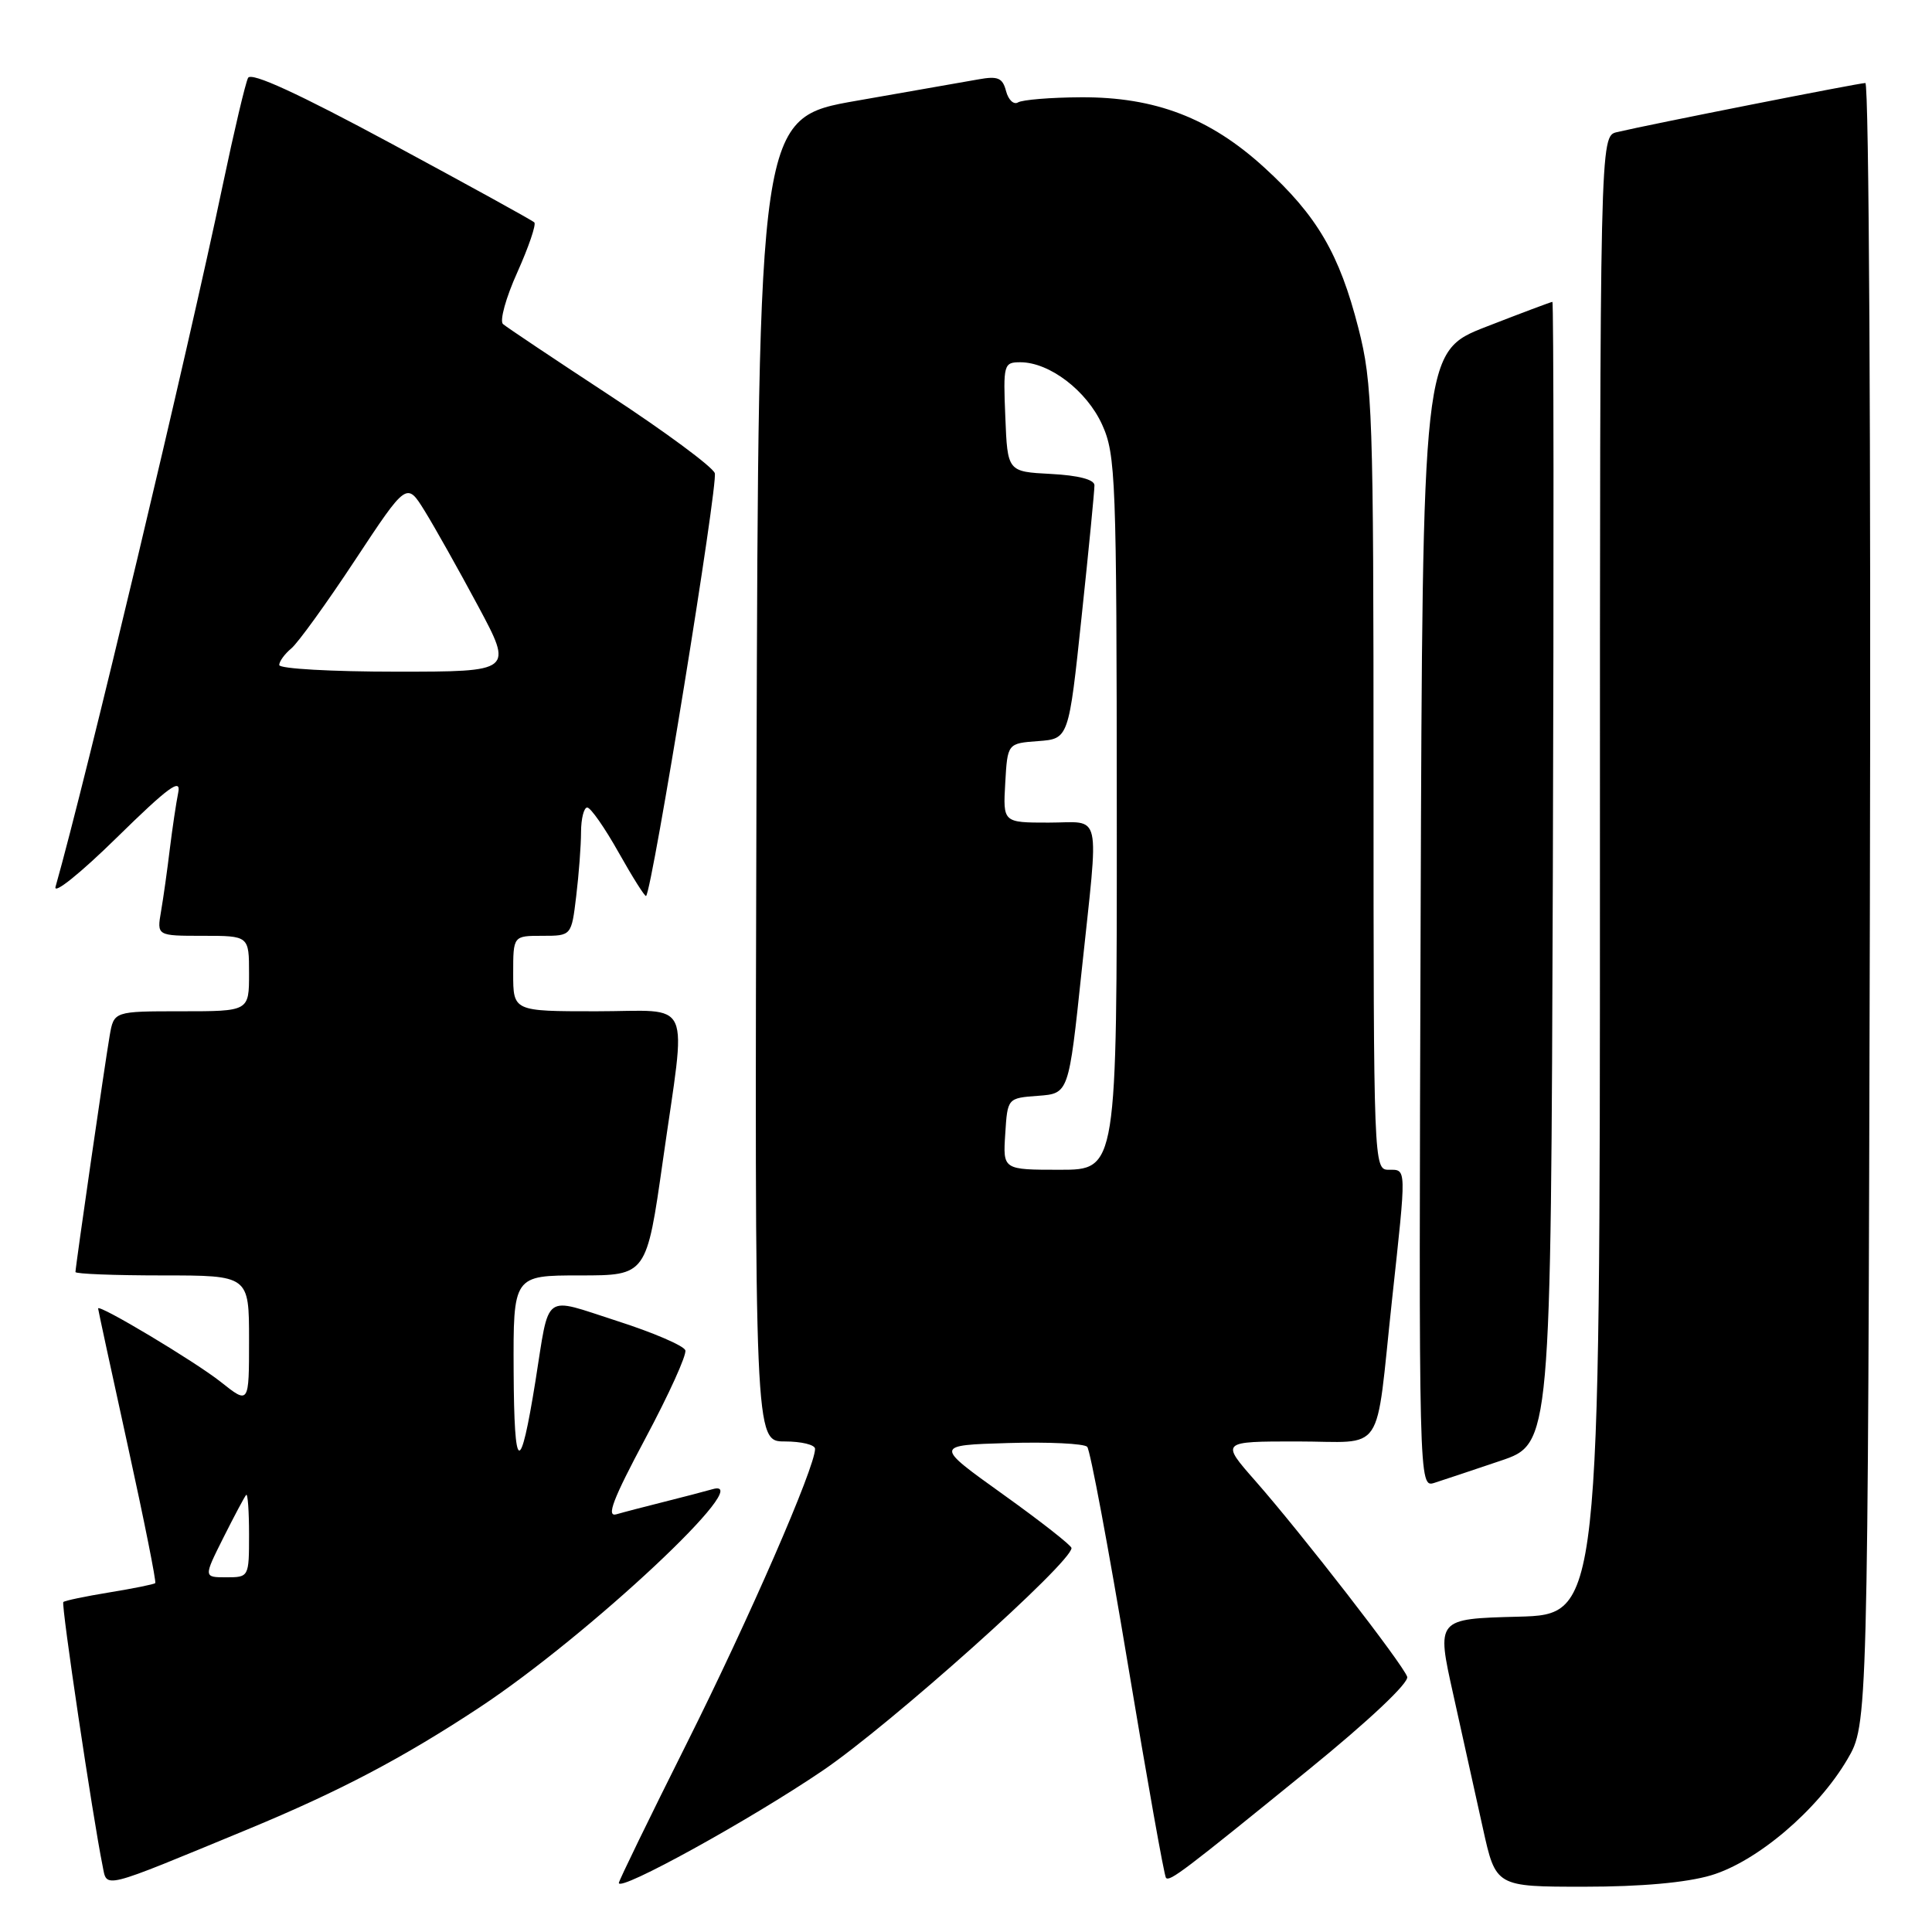 <?xml version="1.0" encoding="UTF-8" standalone="no"?>
<!DOCTYPE svg PUBLIC "-//W3C//DTD SVG 1.1//EN" "http://www.w3.org/Graphics/SVG/1.1/DTD/svg11.dtd" >
<svg xmlns="http://www.w3.org/2000/svg" xmlns:xlink="http://www.w3.org/1999/xlink" version="1.1" viewBox="0 0 256 256">
 <g >
 <path fill="currentColor"
d=" M 32.84 242.39 C 45.01 237.35 53.35 232.96 63.50 226.27 C 78.00 216.70 100.62 195.51 94.40 197.33 C 93.35 197.63 90.47 198.38 88.00 199.00 C 85.53 199.62 82.68 200.36 81.68 200.65 C 80.30 201.05 81.21 198.67 85.52 190.59 C 88.63 184.77 91.01 179.52 90.81 178.92 C 90.60 178.31 86.53 176.56 81.75 175.03 C 71.80 171.83 72.86 171.05 70.95 183.00 C 68.92 195.64 68.13 195.30 68.06 181.75 C 68.00 169.00 68.00 169.00 76.84 169.00 C 85.67 169.00 85.67 169.00 87.84 153.75 C 90.97 131.69 92.00 134.00 79.00 134.00 C 68.00 134.00 68.00 134.00 68.00 129.00 C 68.00 124.00 68.00 124.00 71.86 124.00 C 75.72 124.00 75.72 124.00 76.35 118.75 C 76.70 115.86 76.99 112.04 76.99 110.25 C 77.00 108.46 77.37 107.00 77.81 107.00 C 78.26 107.00 80.14 109.69 81.99 112.99 C 83.84 116.28 85.47 118.86 85.61 118.72 C 86.44 117.89 95.20 63.96 94.71 62.69 C 94.38 61.83 88.13 57.21 80.81 52.41 C 73.49 47.61 67.12 43.35 66.65 42.94 C 66.18 42.53 67.03 39.44 68.55 36.08 C 70.06 32.71 71.07 29.74 70.80 29.47 C 70.54 29.20 62.03 24.52 51.91 19.06 C 39.53 12.39 33.30 9.52 32.87 10.32 C 32.53 10.97 31.02 17.35 29.52 24.50 C 24.91 46.54 11.38 103.32 7.36 117.50 C 7.05 118.61 10.65 115.72 15.46 111.00 C 22.30 104.29 24.02 103.03 23.62 105.00 C 23.34 106.38 22.84 109.75 22.50 112.50 C 22.17 115.25 21.65 118.96 21.34 120.75 C 20.78 124.00 20.78 124.00 26.89 124.00 C 33.00 124.00 33.00 124.00 33.00 129.00 C 33.00 134.00 33.00 134.00 24.05 134.00 C 15.09 134.00 15.09 134.00 14.53 137.25 C 13.91 140.84 10.00 167.85 10.00 168.55 C 10.00 168.80 15.18 169.00 21.50 169.00 C 33.00 169.00 33.00 169.00 33.00 177.55 C 33.00 186.09 33.00 186.09 29.25 183.11 C 25.86 180.42 13.00 172.72 13.00 173.38 C 13.00 173.53 14.77 181.72 16.93 191.56 C 19.09 201.41 20.73 209.60 20.57 209.77 C 20.41 209.93 17.68 210.48 14.50 211.00 C 11.32 211.52 8.58 212.09 8.39 212.28 C 8.08 212.58 12.29 240.82 13.59 247.21 C 14.21 250.26 13.17 250.52 32.84 242.39 Z  M 109.00 234.62 C 117.96 228.54 142.03 207.01 141.98 205.12 C 141.97 204.78 137.88 201.57 132.89 198.00 C 123.81 191.50 123.81 191.50 133.57 191.21 C 138.93 191.05 143.65 191.28 144.06 191.71 C 144.46 192.15 146.88 205.08 149.44 220.46 C 152.00 235.84 154.27 248.60 154.50 248.83 C 155.01 249.34 156.81 247.98 173.39 234.50 C 181.41 227.98 186.73 222.96 186.46 222.18 C 185.89 220.51 172.45 203.18 166.36 196.25 C 161.74 191.00 161.74 191.00 171.85 191.00 C 183.70 191.00 182.18 193.26 184.45 172.24 C 186.38 154.43 186.40 155.00 184.00 155.00 C 182.03 155.00 182.00 154.33 182.00 103.16 C 182.00 54.58 181.87 50.83 180.00 43.50 C 177.48 33.64 174.53 28.59 167.53 22.20 C 160.34 15.63 153.06 12.84 143.23 12.89 C 139.21 12.91 135.46 13.22 134.89 13.57 C 134.33 13.91 133.62 13.25 133.31 12.08 C 132.85 10.31 132.23 10.05 129.63 10.52 C 127.91 10.83 120.65 12.10 113.50 13.35 C 100.50 15.62 100.50 15.62 100.24 103.31 C 99.99 191.00 99.99 191.00 103.99 191.00 C 106.20 191.00 108.00 191.44 108.00 191.98 C 108.00 194.43 99.23 214.56 91.02 230.96 C 86.06 240.87 82.00 249.21 82.00 249.50 C 82.00 250.73 99.35 241.17 109.00 234.62 Z  M 226.72 248.49 C 232.80 246.68 240.82 239.87 244.78 233.13 C 247.50 228.50 247.50 228.50 247.77 119.75 C 247.92 59.38 247.65 11.00 247.17 11.00 C 246.32 11.00 218.59 16.48 214.25 17.51 C 212.00 18.04 212.00 18.04 212.00 115.99 C 212.00 213.93 212.00 213.93 201.17 214.22 C 190.33 214.50 190.33 214.50 192.56 224.50 C 193.78 230.00 195.55 237.99 196.49 242.25 C 198.20 250.00 198.20 250.00 209.92 250.00 C 217.46 250.00 223.45 249.46 226.72 248.49 Z  M 198.83 193.56 C 205.50 191.31 205.50 191.31 205.76 115.66 C 205.90 74.05 205.87 40.00 205.70 40.00 C 205.53 40.00 201.59 41.48 196.94 43.29 C 188.50 46.58 188.50 46.58 188.24 121.86 C 187.99 197.14 187.99 197.14 190.08 196.48 C 191.23 196.11 195.17 194.80 198.83 193.56 Z  M 29.60 203.75 C 31.05 200.86 32.41 198.31 32.62 198.08 C 32.83 197.85 33.00 200.22 33.00 203.33 C 33.00 208.97 32.98 209.00 29.98 209.00 C 26.97 209.00 26.97 209.00 29.60 203.75 Z  M 37.00 88.12 C 37.00 87.64 37.72 86.65 38.60 85.92 C 39.48 85.19 43.28 79.93 47.04 74.23 C 53.89 63.86 53.89 63.86 56.26 67.68 C 57.56 69.78 60.74 75.44 63.32 80.25 C 68.01 89.00 68.01 89.00 52.51 89.00 C 43.98 89.00 37.00 88.61 37.00 88.12 Z  M 133.20 150.25 C 133.50 145.50 133.50 145.50 137.56 145.20 C 141.61 144.90 141.61 144.90 143.32 128.70 C 145.63 106.89 146.10 109.00 138.95 109.00 C 132.90 109.00 132.90 109.00 133.20 103.75 C 133.50 98.50 133.50 98.50 137.56 98.20 C 141.61 97.90 141.61 97.90 143.32 81.70 C 144.27 72.79 145.03 64.96 145.02 64.30 C 145.01 63.54 142.88 62.99 139.25 62.80 C 133.50 62.50 133.50 62.50 133.21 55.25 C 132.92 48.27 133.00 48.00 135.21 48.00 C 139.07 48.01 143.99 51.76 146.04 56.27 C 147.84 60.25 147.96 63.32 147.98 107.75 C 148.00 155.00 148.00 155.00 140.45 155.00 C 132.89 155.00 132.89 155.00 133.20 150.25 Z "/>
</g>
</svg>